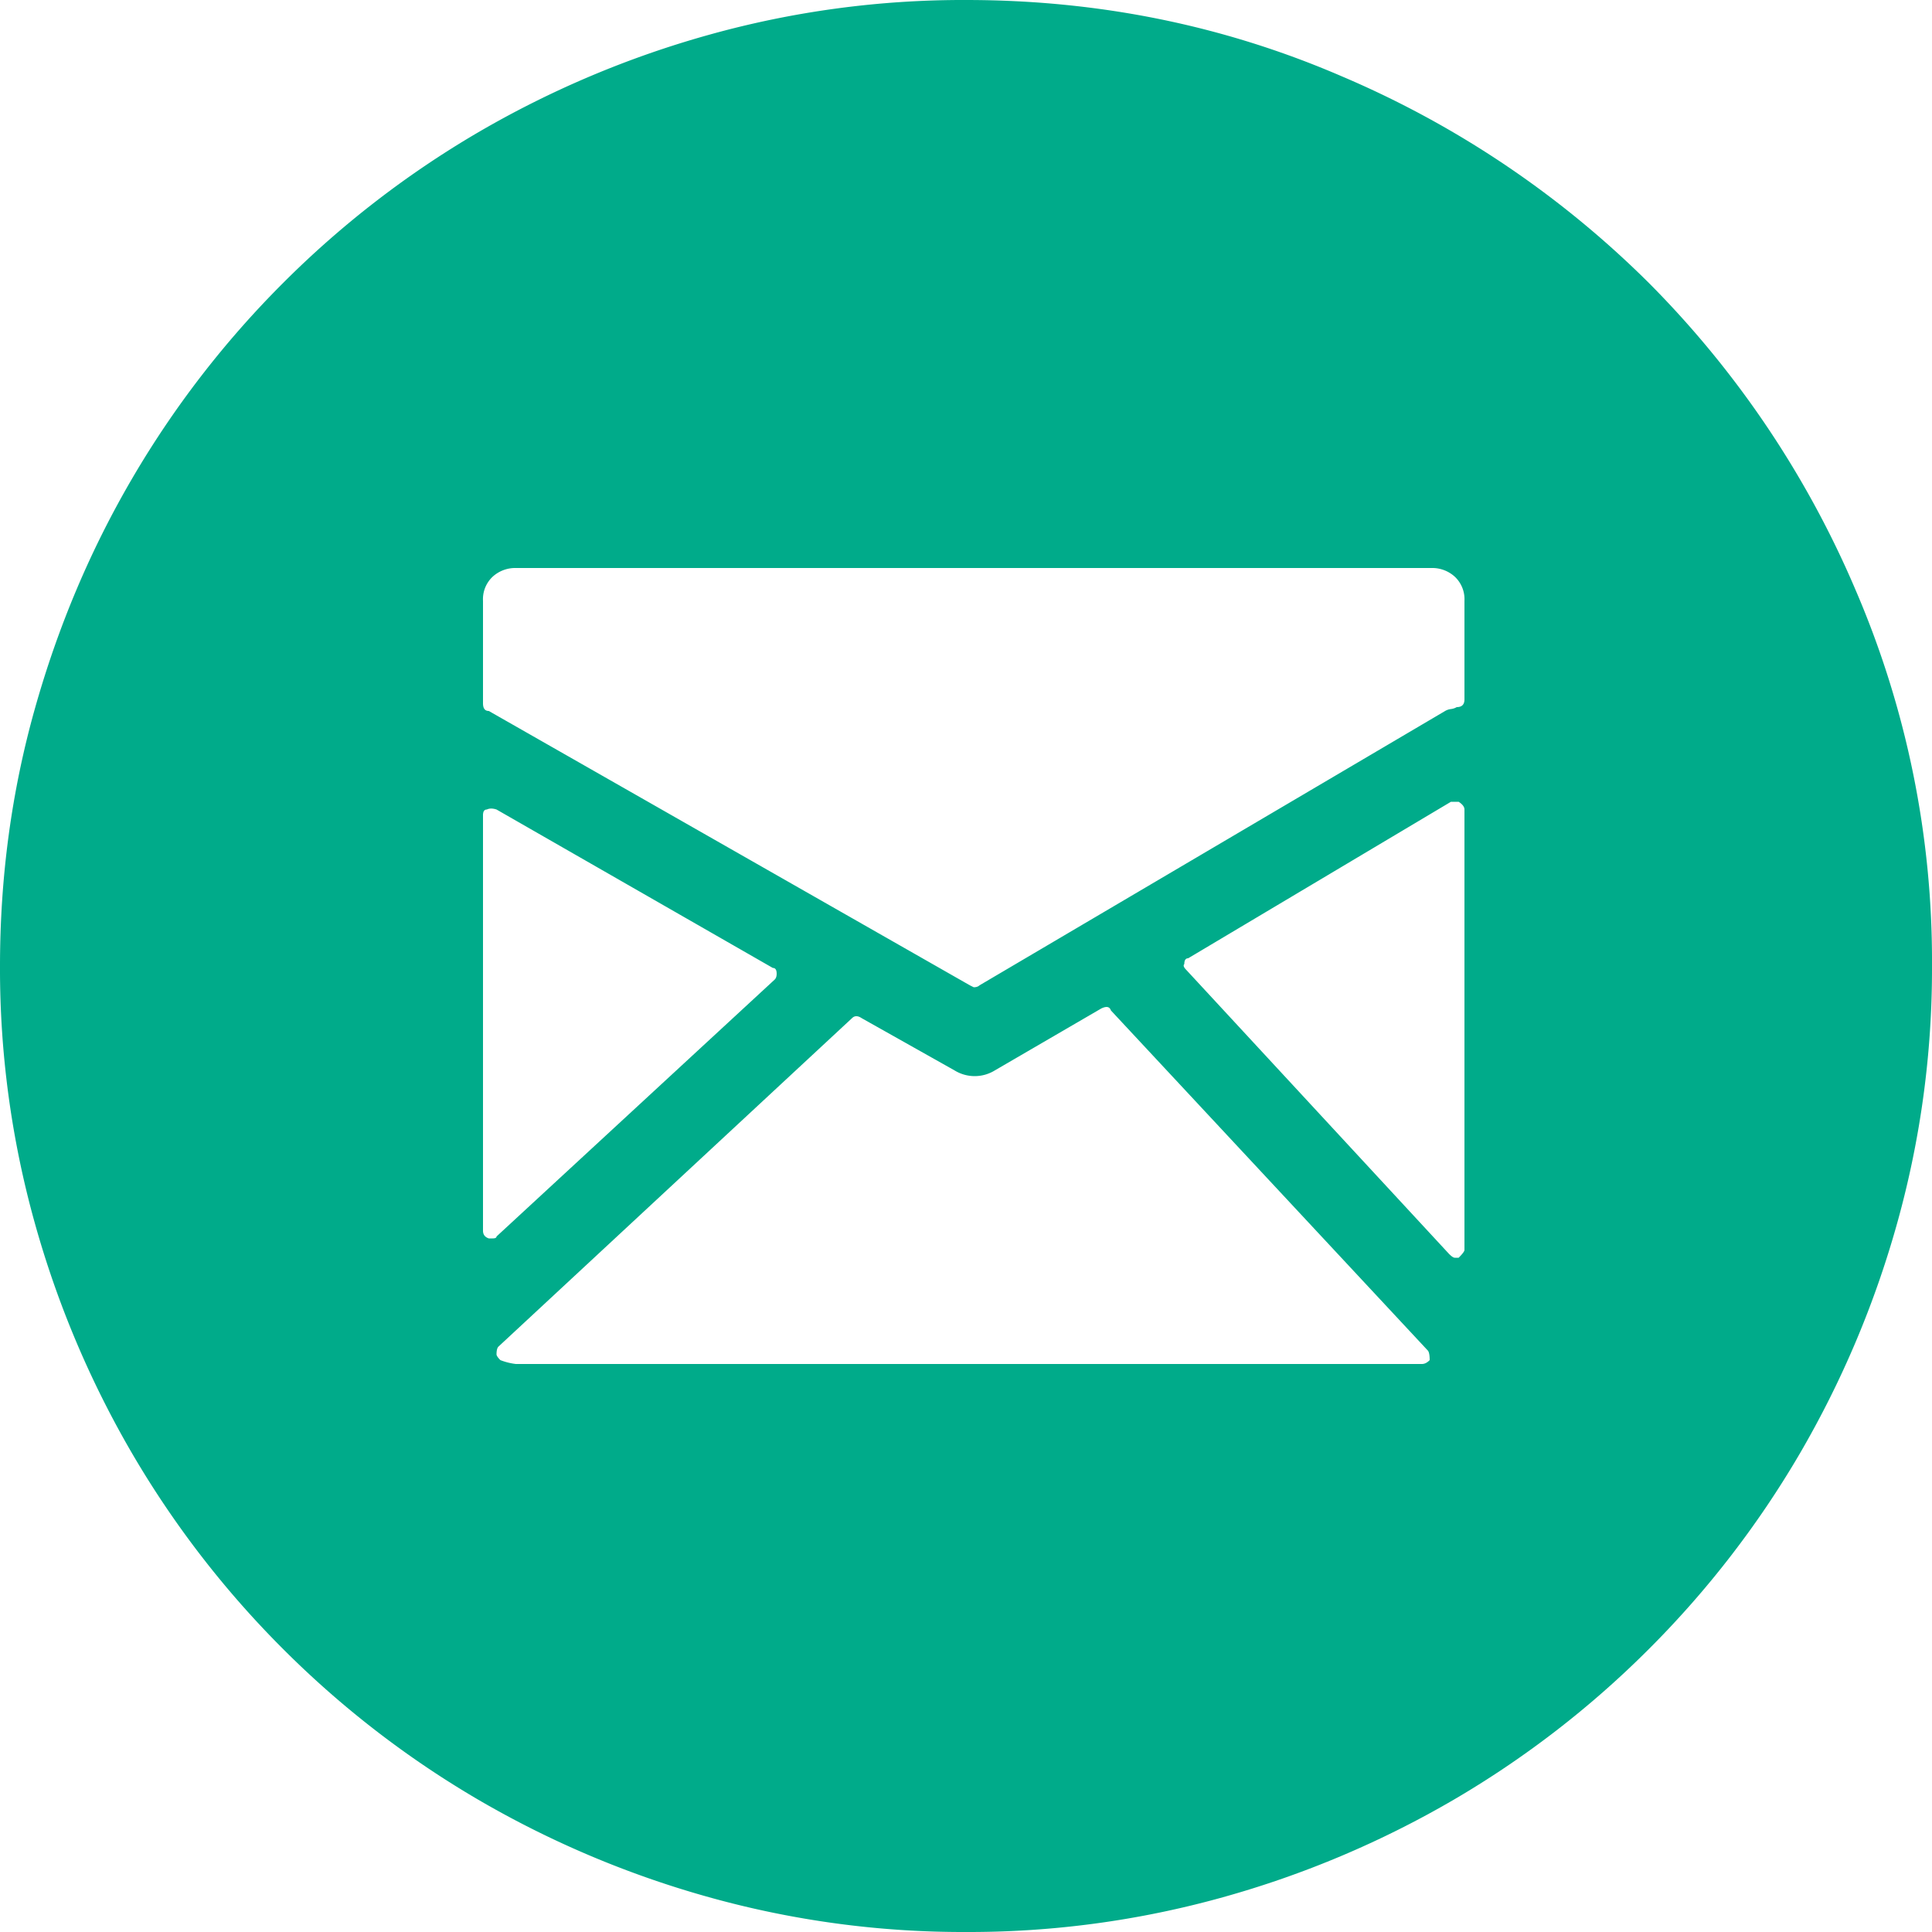 <svg width="26" height="26" viewBox="0 0 26 26" xmlns="http://www.w3.org/2000/svg"><title>icon-email-share-hover</title><path d="M13 26a12.71 12.71 0 0 1-3.458-.468 13.188 13.188 0 0 1-3.107-1.313 12.961 12.961 0 0 1-2.626-2.028 12.959 12.959 0 0 1-2.028-2.626 13.183 13.183 0 0 1-1.313-3.107A12.71 12.71 0 0 1 0 13c0-1.196.156-2.349.468-3.458.312-1.11.75-2.145 1.313-3.107a12.961 12.961 0 0 1 2.028-2.626 12.961 12.961 0 0 1 2.626-2.028A13.182 13.182 0 0 1 9.542.468 12.711 12.711 0 0 1 13 0c1.785 0 3.471.342 5.057 1.027a13.153 13.153 0 0 1 4.134 2.782 13.153 13.153 0 0 1 2.782 4.134A12.622 12.622 0 0 1 26 13a12.71 12.71 0 0 1-.468 3.458 13.192 13.192 0 0 1-1.313 3.107 12.961 12.961 0 0 1-2.028 2.626 12.954 12.954 0 0 1-2.626 2.028 13.183 13.183 0 0 1-3.107 1.313A12.71 12.71 0 0 1 13 26zm6.266-18.356H6.942a.45.45 0 0 0-.312.117.415.415 0 0 0-.13.325v1.378c0 .07.026.104.078.104l6.474 3.692.052.026c.035 0 .06-.009.078-.026l6.266-3.692a.199.199 0 0 1 .078-.026.2.2 0 0 0 .078-.026c.07 0 .104-.035.104-.104V8.086a.415.415 0 0 0-.13-.325.45.45 0 0 0-.312-.117zm-8.84 5.538c.017-.017.026-.043.026-.078 0-.052-.017-.078-.052-.078l-3.718-2.132c-.052-.017-.095-.017-.13 0-.035 0-.052.026-.052.078v5.59c0 .052.026.087.078.104h.052c.035 0 .052-.009.052-.026l3.744-3.458zm4.524.416c-.017-.052-.06-.06-.13-.026l-1.43.832a.517.517 0 0 1-.546 0l-1.248-.702c-.052-.035-.095-.035-.13 0l-4.758 4.42c-.017.017-.026.052-.026.104 0 .017.017.043.052.078a.853.853 0 0 0 .208.052h12.194c.035 0 .07-.017.104-.052 0-.07-.009-.113-.026-.13l-4.264-4.576zm4.68-2.808h-.104l-3.536 2.106c-.034 0-.052.026-.052.078-.017.017-.009.043.026.078l3.536 3.822c.035.035.06.052.078.052h.052c.052-.052.078-.087.078-.104v-5.928c0-.035-.026-.07-.078-.104z" fill="#00AB8A"/></svg>